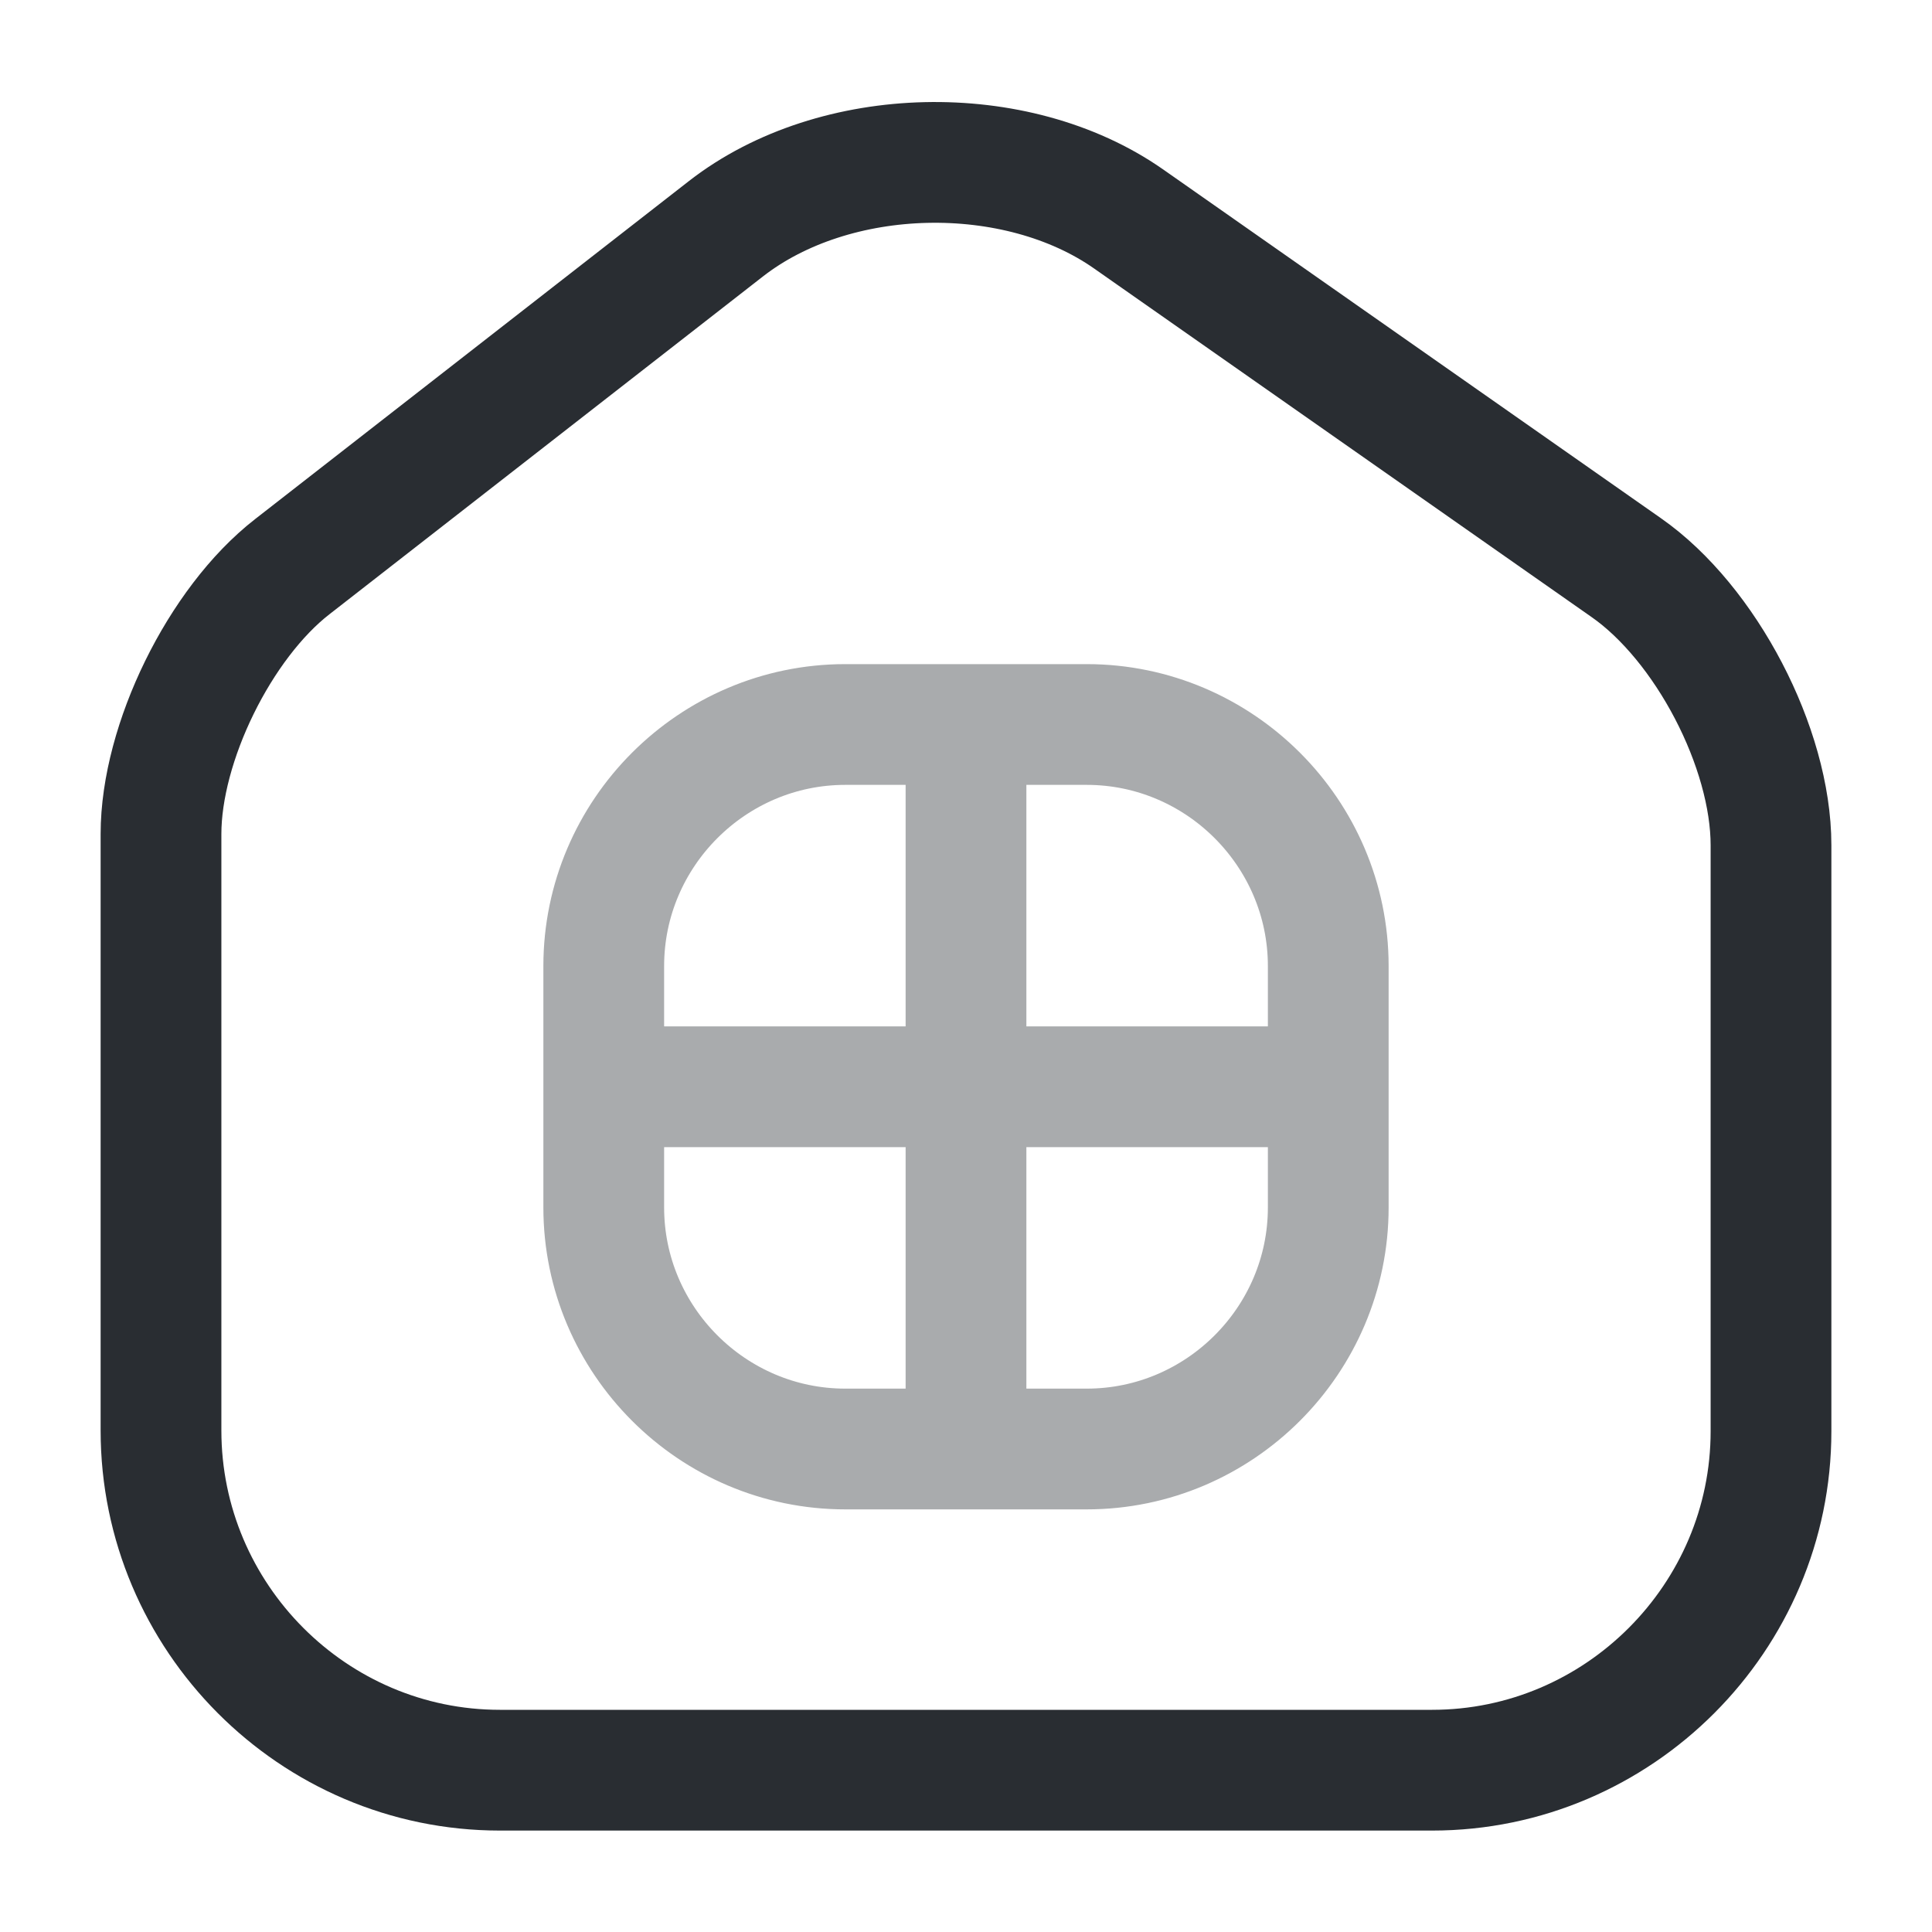 <svg width="24" height="24" fill="none" xmlns="http://www.w3.org/2000/svg" viewBox="0 0 24 24">
  <path d="M9.02 2.84l-5.39 4.2C2.73 7.74 2 9.23 2 10.36v7.41c0 2.32 1.89 4.22 4.21 4.22h11.58c2.32 0 4.21-1.9 4.21-4.21V10.5c0-1.21-.81-2.76-1.8-3.45l-6.18-4.33c-1.4-.98-3.65-.93-5 .12z" stroke="#292D32" stroke-width="1.5" stroke-linecap="round" stroke-linejoin="round"/>
  <path d="M10.5 18h3c1.65 0 3-1.35 3-3v-3c0-1.65-1.35-3-3-3h-3c-1.65 0-3 1.35-3 3v3c0 1.65 1.35 3 3 3zM12 9v9m-4.5-4.5h9" opacity=".4" stroke="#292D32" stroke-width="1.5" stroke-linecap="round" stroke-linejoin="round"/>
</svg>
